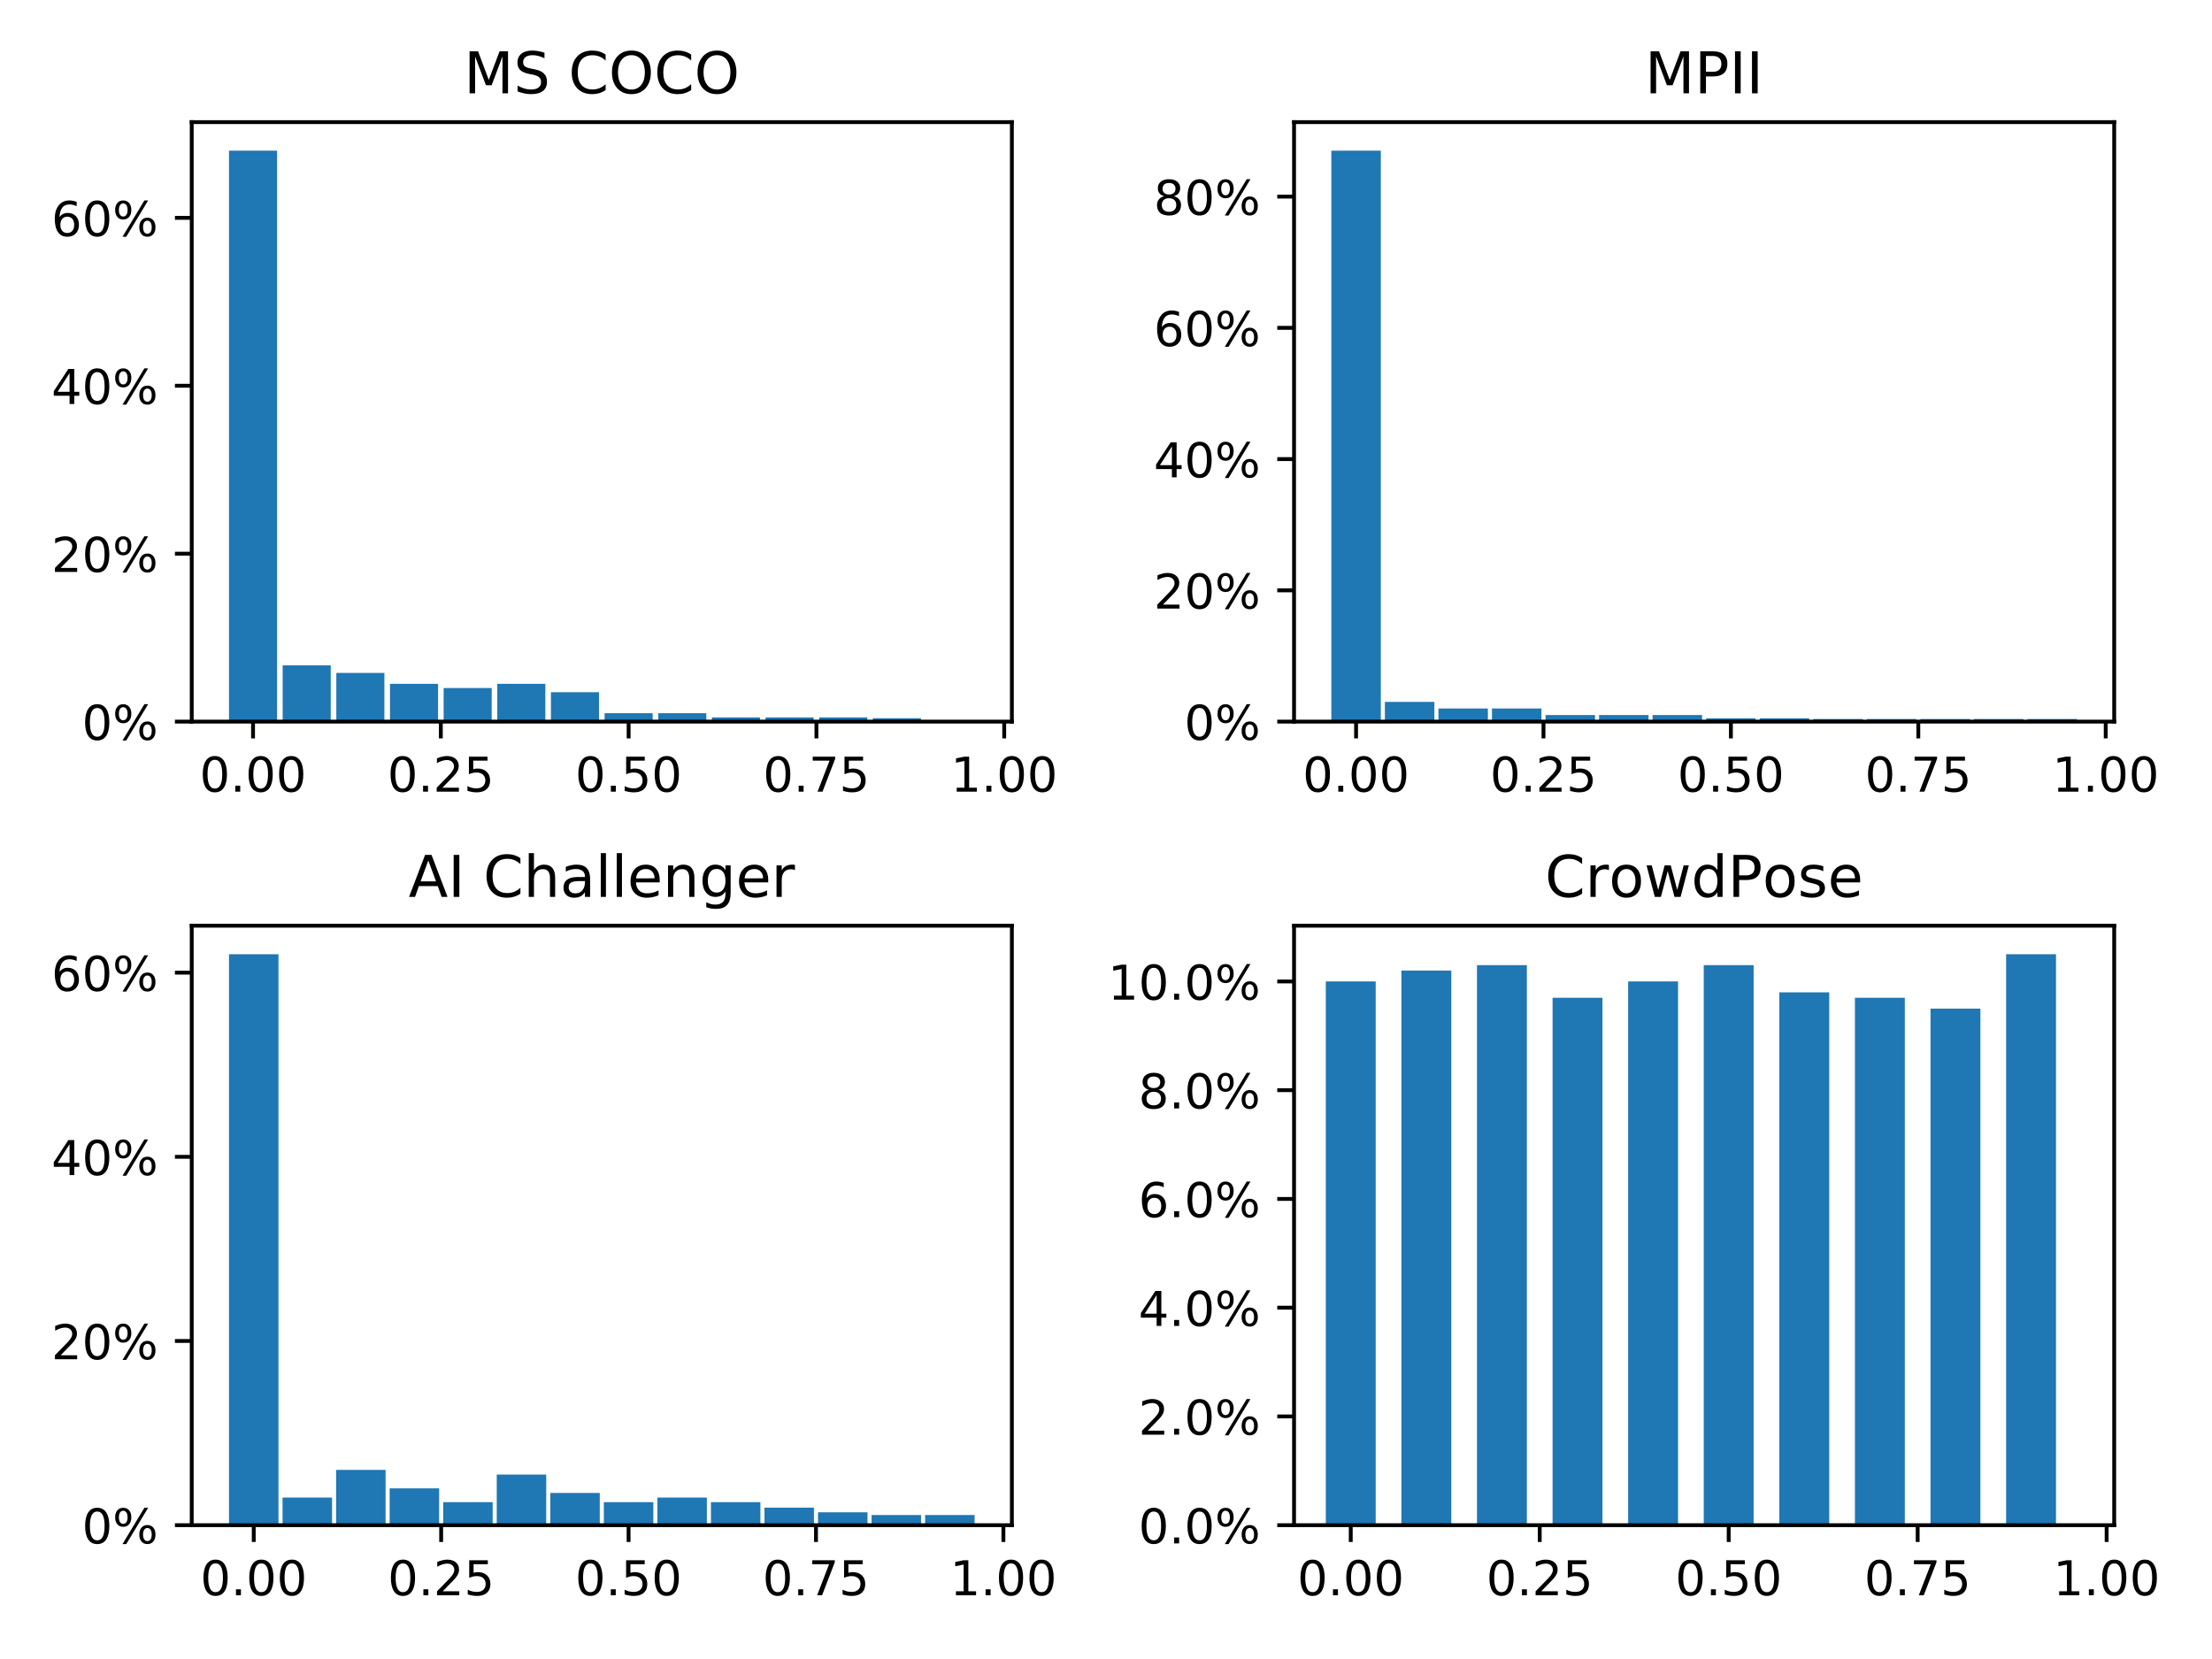 <?xml version="1.0" encoding="utf-8" standalone="no"?>
<!DOCTYPE svg PUBLIC "-//W3C//DTD SVG 1.1//EN"
  "http://www.w3.org/Graphics/SVG/1.1/DTD/svg11.dtd">
<!-- Created with matplotlib (https://matplotlib.org/) -->
<svg height="345.6pt" version="1.1" viewBox="0 0 460.8 345.6" width="460.8pt" xmlns="http://www.w3.org/2000/svg" xmlns:xlink="http://www.w3.org/1999/xlink">
 <defs>
  <style type="text/css">
*{stroke-linecap:butt;stroke-linejoin:round;}
  </style>
 </defs>
 <g id="figure_1">
  <g id="patch_1">
   <path d="M 0 345.6 
L 460.8 345.6 
L 460.8 0 
L 0 0 
z
" style="fill:#ffffff;"/>
  </g>
  <g id="axes_1">
   <g id="patch_2">
    <path d="M 39.94 150.32 
L 210.791 150.32 
L 210.791 25.44 
L 39.94 25.44 
z
" style="fill:#ffffff;"/>
   </g>
   <g id="patch_3">
    <path clip-path="url(#p52e0021848)" d="M 47.706 150.32 
L 57.721 150.32 
L 57.721 31.387 
L 47.706 31.387 
z
" style="fill:#1f77b4;"/>
   </g>
   <g id="patch_4">
    <path clip-path="url(#p52e0021848)" d="M 58.883 150.32 
L 68.898 150.32 
L 68.898 138.602 
L 58.883 138.602 
z
" style="fill:#1f77b4;"/>
   </g>
   <g id="patch_5">
    <path clip-path="url(#p52e0021848)" d="M 70.061 150.32 
L 80.075 150.32 
L 80.075 140.176 
L 70.061 140.176 
z
" style="fill:#1f77b4;"/>
   </g>
   <g id="patch_6">
    <path clip-path="url(#p52e0021848)" d="M 81.238 150.32 
L 91.253 150.32 
L 91.253 142.449 
L 81.238 142.449 
z
" style="fill:#1f77b4;"/>
   </g>
   <g id="patch_7">
    <path clip-path="url(#p52e0021848)" d="M 92.415 150.32 
L 102.43 150.32 
L 102.43 143.324 
L 92.415 143.324 
z
" style="fill:#1f77b4;"/>
   </g>
   <g id="patch_8">
    <path clip-path="url(#p52e0021848)" d="M 103.592 150.32 
L 113.607 150.32 
L 113.607 142.449 
L 103.592 142.449 
z
" style="fill:#1f77b4;"/>
   </g>
   <g id="patch_9">
    <path clip-path="url(#p52e0021848)" d="M 114.77 150.32 
L 124.784 150.32 
L 124.784 144.198 
L 114.77 144.198 
z
" style="fill:#1f77b4;"/>
   </g>
   <g id="patch_10">
    <path clip-path="url(#p52e0021848)" d="M 125.947 150.32 
L 135.962 150.32 
L 135.962 148.571 
L 125.947 148.571 
z
" style="fill:#1f77b4;"/>
   </g>
   <g id="patch_11">
    <path clip-path="url(#p52e0021848)" d="M 137.124 150.32 
L 147.139 150.32 
L 147.139 148.571 
L 137.124 148.571 
z
" style="fill:#1f77b4;"/>
   </g>
   <g id="patch_12">
    <path clip-path="url(#p52e0021848)" d="M 148.301 150.32 
L 158.316 150.32 
L 158.316 149.445 
L 148.301 149.445 
z
" style="fill:#1f77b4;"/>
   </g>
   <g id="patch_13">
    <path clip-path="url(#p52e0021848)" d="M 159.479 150.32 
L 169.494 150.32 
L 169.494 149.445 
L 159.479 149.445 
z
" style="fill:#1f77b4;"/>
   </g>
   <g id="patch_14">
    <path clip-path="url(#p52e0021848)" d="M 170.656 150.32 
L 180.671 150.32 
L 180.671 149.445 
L 170.656 149.445 
z
" style="fill:#1f77b4;"/>
   </g>
   <g id="patch_15">
    <path clip-path="url(#p52e0021848)" d="M 181.833 150.32 
L 191.848 150.32 
L 191.848 149.62 
L 181.833 149.62 
z
" style="fill:#1f77b4;"/>
   </g>
   <g id="patch_16">
    <path clip-path="url(#p52e0021848)" d="M 193.011 150.32 
L 203.025 150.32 
L 203.025 150.145 
L 193.011 150.145 
z
" style="fill:#1f77b4;"/>
   </g>
   <g id="matplotlib.axis_1">
    <g id="xtick_1">
     <g id="line2d_1">
      <defs>
       <path d="M 0 0 
L 0 3.5 
" id="m50b59d8c81" style="stroke:#000000;stroke-width:0.8;"/>
      </defs>
      <g>
       <use style="stroke:#000000;stroke-width:0.8;" x="52.713" xlink:href="#m50b59d8c81" y="150.32"/>
      </g>
     </g>
     <g id="text_1">
      <!-- 0.00 -->
      <defs>
       <path d="M 31.781 66.406 
Q 24.172 66.406 20.328 58.906 
Q 16.5 51.422 16.5 36.375 
Q 16.5 21.391 20.328 13.891 
Q 24.172 6.391 31.781 6.391 
Q 39.453 6.391 43.281 13.891 
Q 47.125 21.391 47.125 36.375 
Q 47.125 51.422 43.281 58.906 
Q 39.453 66.406 31.781 66.406 
z
M 31.781 74.219 
Q 44.047 74.219 50.516 64.516 
Q 56.984 54.828 56.984 36.375 
Q 56.984 17.969 50.516 8.266 
Q 44.047 -1.422 31.781 -1.422 
Q 19.531 -1.422 13.062 8.266 
Q 6.594 17.969 6.594 36.375 
Q 6.594 54.828 13.062 64.516 
Q 19.531 74.219 31.781 74.219 
z
" id="DejaVuSans-48"/>
       <path d="M 10.688 12.406 
L 21 12.406 
L 21 0 
L 10.688 0 
z
" id="DejaVuSans-46"/>
      </defs>
      <g transform="translate(41.581 164.918)scale(0.1 -0.1)">
       <use xlink:href="#DejaVuSans-48"/>
       <use x="63.623" xlink:href="#DejaVuSans-46"/>
       <use x="95.41" xlink:href="#DejaVuSans-48"/>
       <use x="159.033" xlink:href="#DejaVuSans-48"/>
      </g>
     </g>
    </g>
    <g id="xtick_2">
     <g id="line2d_2">
      <g>
       <use style="stroke:#000000;stroke-width:0.8;" x="91.834" xlink:href="#m50b59d8c81" y="150.32"/>
      </g>
     </g>
     <g id="text_2">
      <!-- 0.25 -->
      <defs>
       <path d="M 19.188 8.297 
L 53.609 8.297 
L 53.609 0 
L 7.328 0 
L 7.328 8.297 
Q 12.938 14.109 22.625 23.891 
Q 32.328 33.688 34.812 36.531 
Q 39.547 41.844 41.422 45.531 
Q 43.312 49.219 43.312 52.781 
Q 43.312 58.594 39.234 62.25 
Q 35.156 65.922 28.609 65.922 
Q 23.969 65.922 18.812 64.312 
Q 13.672 62.703 7.812 59.422 
L 7.812 69.391 
Q 13.766 71.781 18.938 73 
Q 24.125 74.219 28.422 74.219 
Q 39.75 74.219 46.484 68.547 
Q 53.219 62.891 53.219 53.422 
Q 53.219 48.922 51.531 44.891 
Q 49.859 40.875 45.406 35.406 
Q 44.188 33.984 37.641 27.219 
Q 31.109 20.453 19.188 8.297 
z
" id="DejaVuSans-50"/>
       <path d="M 10.797 72.906 
L 49.516 72.906 
L 49.516 64.594 
L 19.828 64.594 
L 19.828 46.734 
Q 21.969 47.469 24.109 47.828 
Q 26.266 48.188 28.422 48.188 
Q 40.625 48.188 47.75 41.5 
Q 54.891 34.812 54.891 23.391 
Q 54.891 11.625 47.562 5.094 
Q 40.234 -1.422 26.906 -1.422 
Q 22.312 -1.422 17.547 -0.641 
Q 12.797 0.141 7.719 1.703 
L 7.719 11.625 
Q 12.109 9.234 16.797 8.062 
Q 21.484 6.891 26.703 6.891 
Q 35.156 6.891 40.078 11.328 
Q 45.016 15.766 45.016 23.391 
Q 45.016 31 40.078 35.438 
Q 35.156 39.891 26.703 39.891 
Q 22.75 39.891 18.812 39.016 
Q 14.891 38.141 10.797 36.281 
z
" id="DejaVuSans-53"/>
      </defs>
      <g transform="translate(80.701 164.918)scale(0.1 -0.1)">
       <use xlink:href="#DejaVuSans-48"/>
       <use x="63.623" xlink:href="#DejaVuSans-46"/>
       <use x="95.41" xlink:href="#DejaVuSans-50"/>
       <use x="159.033" xlink:href="#DejaVuSans-53"/>
      </g>
     </g>
    </g>
    <g id="xtick_3">
     <g id="line2d_3">
      <g>
       <use style="stroke:#000000;stroke-width:0.8;" x="130.954" xlink:href="#m50b59d8c81" y="150.32"/>
      </g>
     </g>
     <g id="text_3">
      <!-- 0.50 -->
      <g transform="translate(119.822 164.918)scale(0.1 -0.1)">
       <use xlink:href="#DejaVuSans-48"/>
       <use x="63.623" xlink:href="#DejaVuSans-46"/>
       <use x="95.41" xlink:href="#DejaVuSans-53"/>
       <use x="159.033" xlink:href="#DejaVuSans-48"/>
      </g>
     </g>
    </g>
    <g id="xtick_4">
     <g id="line2d_4">
      <g>
       <use style="stroke:#000000;stroke-width:0.8;" x="170.075" xlink:href="#m50b59d8c81" y="150.32"/>
      </g>
     </g>
     <g id="text_4">
      <!-- 0.75 -->
      <defs>
       <path d="M 8.203 72.906 
L 55.078 72.906 
L 55.078 68.703 
L 28.609 0 
L 18.312 0 
L 43.219 64.594 
L 8.203 64.594 
z
" id="DejaVuSans-55"/>
      </defs>
      <g transform="translate(158.942 164.918)scale(0.1 -0.1)">
       <use xlink:href="#DejaVuSans-48"/>
       <use x="63.623" xlink:href="#DejaVuSans-46"/>
       <use x="95.41" xlink:href="#DejaVuSans-55"/>
       <use x="159.033" xlink:href="#DejaVuSans-53"/>
      </g>
     </g>
    </g>
    <g id="xtick_5">
     <g id="line2d_5">
      <g>
       <use style="stroke:#000000;stroke-width:0.8;" x="209.195" xlink:href="#m50b59d8c81" y="150.32"/>
      </g>
     </g>
     <g id="text_5">
      <!-- 1.00 -->
      <defs>
       <path d="M 12.406 8.297 
L 28.516 8.297 
L 28.516 63.922 
L 10.984 60.406 
L 10.984 69.391 
L 28.422 72.906 
L 38.281 72.906 
L 38.281 8.297 
L 54.391 8.297 
L 54.391 0 
L 12.406 0 
z
" id="DejaVuSans-49"/>
      </defs>
      <g transform="translate(198.062 164.918)scale(0.1 -0.1)">
       <use xlink:href="#DejaVuSans-49"/>
       <use x="63.623" xlink:href="#DejaVuSans-46"/>
       <use x="95.41" xlink:href="#DejaVuSans-48"/>
       <use x="159.033" xlink:href="#DejaVuSans-48"/>
      </g>
     </g>
    </g>
   </g>
   <g id="matplotlib.axis_2">
    <g id="ytick_1">
     <g id="line2d_6">
      <defs>
       <path d="M 0 0 
L -3.5 0 
" id="m8f8f1f47d3" style="stroke:#000000;stroke-width:0.8;"/>
      </defs>
      <g>
       <use style="stroke:#000000;stroke-width:0.8;" x="39.94" xlink:href="#m8f8f1f47d3" y="150.32"/>
      </g>
     </g>
     <g id="text_6">
      <!-- 0% -->
      <defs>
       <path d="M 72.703 32.078 
Q 68.453 32.078 66.031 28.469 
Q 63.625 24.859 63.625 18.406 
Q 63.625 12.062 66.031 8.422 
Q 68.453 4.781 72.703 4.781 
Q 76.859 4.781 79.266 8.422 
Q 81.688 12.062 81.688 18.406 
Q 81.688 24.812 79.266 28.438 
Q 76.859 32.078 72.703 32.078 
z
M 72.703 38.281 
Q 80.422 38.281 84.953 32.906 
Q 89.5 27.547 89.5 18.406 
Q 89.5 9.281 84.938 3.922 
Q 80.375 -1.422 72.703 -1.422 
Q 64.891 -1.422 60.344 3.922 
Q 55.812 9.281 55.812 18.406 
Q 55.812 27.594 60.375 32.938 
Q 64.938 38.281 72.703 38.281 
z
M 22.312 68.016 
Q 18.109 68.016 15.688 64.375 
Q 13.281 60.75 13.281 54.391 
Q 13.281 47.953 15.672 44.328 
Q 18.062 40.719 22.312 40.719 
Q 26.562 40.719 28.969 44.328 
Q 31.391 47.953 31.391 54.391 
Q 31.391 60.688 28.953 64.344 
Q 26.516 68.016 22.312 68.016 
z
M 66.406 74.219 
L 74.219 74.219 
L 28.609 -1.422 
L 20.797 -1.422 
z
M 22.312 74.219 
Q 30.031 74.219 34.609 68.875 
Q 39.203 63.531 39.203 54.391 
Q 39.203 45.172 34.641 39.844 
Q 30.078 34.516 22.312 34.516 
Q 14.547 34.516 10.031 39.859 
Q 5.516 45.219 5.516 54.391 
Q 5.516 63.484 10.047 68.844 
Q 14.594 74.219 22.312 74.219 
z
" id="DejaVuSans-37"/>
      </defs>
      <g transform="translate(17.076 154.119)scale(0.1 -0.1)">
       <use xlink:href="#DejaVuSans-48"/>
       <use x="63.623" xlink:href="#DejaVuSans-37"/>
      </g>
     </g>
    </g>
    <g id="ytick_2">
     <g id="line2d_7">
      <g>
       <use style="stroke:#000000;stroke-width:0.8;" x="39.94" xlink:href="#m8f8f1f47d3" y="115.34"/>
      </g>
     </g>
     <g id="text_7">
      <!-- 20% -->
      <g transform="translate(10.713 119.139)scale(0.1 -0.1)">
       <use xlink:href="#DejaVuSans-50"/>
       <use x="63.623" xlink:href="#DejaVuSans-48"/>
       <use x="127.246" xlink:href="#DejaVuSans-37"/>
      </g>
     </g>
    </g>
    <g id="ytick_3">
     <g id="line2d_8">
      <g>
       <use style="stroke:#000000;stroke-width:0.8;" x="39.94" xlink:href="#m8f8f1f47d3" y="80.359"/>
      </g>
     </g>
     <g id="text_8">
      <!-- 40% -->
      <defs>
       <path d="M 37.797 64.312 
L 12.891 25.391 
L 37.797 25.391 
z
M 35.203 72.906 
L 47.609 72.906 
L 47.609 25.391 
L 58.016 25.391 
L 58.016 17.188 
L 47.609 17.188 
L 47.609 0 
L 37.797 0 
L 37.797 17.188 
L 4.891 17.188 
L 4.891 26.703 
z
" id="DejaVuSans-52"/>
      </defs>
      <g transform="translate(10.713 84.158)scale(0.1 -0.1)">
       <use xlink:href="#DejaVuSans-52"/>
       <use x="63.623" xlink:href="#DejaVuSans-48"/>
       <use x="127.246" xlink:href="#DejaVuSans-37"/>
      </g>
     </g>
    </g>
    <g id="ytick_4">
     <g id="line2d_9">
      <g>
       <use style="stroke:#000000;stroke-width:0.8;" x="39.94" xlink:href="#m8f8f1f47d3" y="45.379"/>
      </g>
     </g>
     <g id="text_9">
      <!-- 60% -->
      <defs>
       <path d="M 33.016 40.375 
Q 26.375 40.375 22.484 35.828 
Q 18.609 31.297 18.609 23.391 
Q 18.609 15.531 22.484 10.953 
Q 26.375 6.391 33.016 6.391 
Q 39.656 6.391 43.531 10.953 
Q 47.406 15.531 47.406 23.391 
Q 47.406 31.297 43.531 35.828 
Q 39.656 40.375 33.016 40.375 
z
M 52.594 71.297 
L 52.594 62.312 
Q 48.875 64.062 45.094 64.984 
Q 41.312 65.922 37.594 65.922 
Q 27.828 65.922 22.672 59.328 
Q 17.531 52.734 16.797 39.406 
Q 19.672 43.656 24.016 45.922 
Q 28.375 48.188 33.594 48.188 
Q 44.578 48.188 50.953 41.516 
Q 57.328 34.859 57.328 23.391 
Q 57.328 12.156 50.688 5.359 
Q 44.047 -1.422 33.016 -1.422 
Q 20.359 -1.422 13.672 8.266 
Q 6.984 17.969 6.984 36.375 
Q 6.984 53.656 15.188 63.938 
Q 23.391 74.219 37.203 74.219 
Q 40.922 74.219 44.703 73.484 
Q 48.484 72.75 52.594 71.297 
z
" id="DejaVuSans-54"/>
      </defs>
      <g transform="translate(10.713 49.178)scale(0.1 -0.1)">
       <use xlink:href="#DejaVuSans-54"/>
       <use x="63.623" xlink:href="#DejaVuSans-48"/>
       <use x="127.246" xlink:href="#DejaVuSans-37"/>
      </g>
     </g>
    </g>
   </g>
   <g id="patch_17">
    <path d="M 39.94 150.32 
L 39.94 25.44 
" style="fill:none;stroke:#000000;stroke-linecap:square;stroke-linejoin:miter;stroke-width:0.8;"/>
   </g>
   <g id="patch_18">
    <path d="M 210.791 150.32 
L 210.791 25.44 
" style="fill:none;stroke:#000000;stroke-linecap:square;stroke-linejoin:miter;stroke-width:0.8;"/>
   </g>
   <g id="patch_19">
    <path d="M 39.94 150.32 
L 210.791 150.32 
" style="fill:none;stroke:#000000;stroke-linecap:square;stroke-linejoin:miter;stroke-width:0.8;"/>
   </g>
   <g id="patch_20">
    <path d="M 39.94 25.44 
L 210.791 25.44 
" style="fill:none;stroke:#000000;stroke-linecap:square;stroke-linejoin:miter;stroke-width:0.8;"/>
   </g>
   <g id="text_10">
    <!-- MS COCO -->
    <defs>
     <path d="M 9.812 72.906 
L 24.516 72.906 
L 43.109 23.297 
L 61.812 72.906 
L 76.516 72.906 
L 76.516 0 
L 66.891 0 
L 66.891 64.016 
L 48.094 14.016 
L 38.188 14.016 
L 19.391 64.016 
L 19.391 0 
L 9.812 0 
z
" id="DejaVuSans-77"/>
     <path d="M 53.516 70.516 
L 53.516 60.891 
Q 47.906 63.578 42.922 64.891 
Q 37.938 66.219 33.297 66.219 
Q 25.25 66.219 20.875 63.094 
Q 16.5 59.969 16.5 54.203 
Q 16.5 49.359 19.406 46.891 
Q 22.312 44.438 30.422 42.922 
L 36.375 41.703 
Q 47.406 39.594 52.656 34.297 
Q 57.906 29 57.906 20.125 
Q 57.906 9.516 50.797 4.047 
Q 43.703 -1.422 29.984 -1.422 
Q 24.812 -1.422 18.969 -0.25 
Q 13.141 0.922 6.891 3.219 
L 6.891 13.375 
Q 12.891 10.016 18.656 8.297 
Q 24.422 6.594 29.984 6.594 
Q 38.422 6.594 43.016 9.906 
Q 47.609 13.234 47.609 19.391 
Q 47.609 24.75 44.312 27.781 
Q 41.016 30.812 33.5 32.328 
L 27.484 33.5 
Q 16.453 35.688 11.516 40.375 
Q 6.594 45.062 6.594 53.422 
Q 6.594 63.094 13.406 68.656 
Q 20.219 74.219 32.172 74.219 
Q 37.312 74.219 42.625 73.281 
Q 47.953 72.359 53.516 70.516 
z
" id="DejaVuSans-83"/>
     <path id="DejaVuSans-32"/>
     <path d="M 64.406 67.281 
L 64.406 56.891 
Q 59.422 61.531 53.781 63.812 
Q 48.141 66.109 41.797 66.109 
Q 29.297 66.109 22.656 58.469 
Q 16.016 50.828 16.016 36.375 
Q 16.016 21.969 22.656 14.328 
Q 29.297 6.688 41.797 6.688 
Q 48.141 6.688 53.781 8.984 
Q 59.422 11.281 64.406 15.922 
L 64.406 5.609 
Q 59.234 2.094 53.438 0.328 
Q 47.656 -1.422 41.219 -1.422 
Q 24.656 -1.422 15.125 8.703 
Q 5.609 18.844 5.609 36.375 
Q 5.609 53.953 15.125 64.078 
Q 24.656 74.219 41.219 74.219 
Q 47.75 74.219 53.531 72.484 
Q 59.328 70.75 64.406 67.281 
z
" id="DejaVuSans-67"/>
     <path d="M 39.406 66.219 
Q 28.656 66.219 22.328 58.203 
Q 16.016 50.203 16.016 36.375 
Q 16.016 22.609 22.328 14.594 
Q 28.656 6.594 39.406 6.594 
Q 50.141 6.594 56.422 14.594 
Q 62.703 22.609 62.703 36.375 
Q 62.703 50.203 56.422 58.203 
Q 50.141 66.219 39.406 66.219 
z
M 39.406 74.219 
Q 54.734 74.219 63.906 63.938 
Q 73.094 53.656 73.094 36.375 
Q 73.094 19.141 63.906 8.859 
Q 54.734 -1.422 39.406 -1.422 
Q 24.031 -1.422 14.812 8.828 
Q 5.609 19.094 5.609 36.375 
Q 5.609 53.656 14.812 63.938 
Q 24.031 74.219 39.406 74.219 
z
" id="DejaVuSans-79"/>
    </defs>
    <g transform="translate(96.647 19.44)scale(0.12 -0.12)">
     <use xlink:href="#DejaVuSans-77"/>
     <use x="86.279" xlink:href="#DejaVuSans-83"/>
     <use x="149.756" xlink:href="#DejaVuSans-32"/>
     <use x="181.543" xlink:href="#DejaVuSans-67"/>
     <use x="251.367" xlink:href="#DejaVuSans-79"/>
     <use x="330.078" xlink:href="#DejaVuSans-67"/>
     <use x="399.902" xlink:href="#DejaVuSans-79"/>
    </g>
   </g>
  </g>
  <g id="axes_2">
   <g id="patch_21">
    <path d="M 269.575 150.32 
L 440.426 150.32 
L 440.426 25.44 
L 269.575 25.44 
z
" style="fill:#ffffff;"/>
   </g>
   <g id="patch_22">
    <path clip-path="url(#p2053c27f43)" d="M 277.341 150.32 
L 287.648 150.32 
L 287.648 31.387 
L 277.341 31.387 
z
" style="fill:#1f77b4;"/>
   </g>
   <g id="patch_23">
    <path clip-path="url(#p2053c27f43)" d="M 288.495 150.32 
L 298.803 150.32 
L 298.803 146.219 
L 288.495 146.219 
z
" style="fill:#1f77b4;"/>
   </g>
   <g id="patch_24">
    <path clip-path="url(#p2053c27f43)" d="M 299.65 150.32 
L 309.957 150.32 
L 309.957 147.586 
L 299.65 147.586 
z
" style="fill:#1f77b4;"/>
   </g>
   <g id="patch_25">
    <path clip-path="url(#p2053c27f43)" d="M 310.805 150.32 
L 321.112 150.32 
L 321.112 147.586 
L 310.805 147.586 
z
" style="fill:#1f77b4;"/>
   </g>
   <g id="patch_26">
    <path clip-path="url(#p2053c27f43)" d="M 321.96 150.32 
L 332.267 150.32 
L 332.267 148.953 
L 321.96 148.953 
z
" style="fill:#1f77b4;"/>
   </g>
   <g id="patch_27">
    <path clip-path="url(#p2053c27f43)" d="M 333.115 150.32 
L 343.422 150.32 
L 343.422 148.953 
L 333.115 148.953 
z
" style="fill:#1f77b4;"/>
   </g>
   <g id="patch_28">
    <path clip-path="url(#p2053c27f43)" d="M 344.269 150.32 
L 354.577 150.32 
L 354.577 148.953 
L 344.269 148.953 
z
" style="fill:#1f77b4;"/>
   </g>
   <g id="patch_29">
    <path clip-path="url(#p2053c27f43)" d="M 355.424 150.32 
L 365.731 150.32 
L 365.731 149.636 
L 355.424 149.636 
z
" style="fill:#1f77b4;"/>
   </g>
   <g id="patch_30">
    <path clip-path="url(#p2053c27f43)" d="M 366.579 150.32 
L 376.886 150.32 
L 376.886 149.636 
L 366.579 149.636 
z
" style="fill:#1f77b4;"/>
   </g>
   <g id="patch_31">
    <path clip-path="url(#p2053c27f43)" d="M 377.734 150.32 
L 388.041 150.32 
L 388.041 149.773 
L 377.734 149.773 
z
" style="fill:#1f77b4;"/>
   </g>
   <g id="patch_32">
    <path clip-path="url(#p2053c27f43)" d="M 388.889 150.32 
L 399.196 150.32 
L 399.196 149.773 
L 388.889 149.773 
z
" style="fill:#1f77b4;"/>
   </g>
   <g id="patch_33">
    <path clip-path="url(#p2053c27f43)" d="M 400.043 150.32 
L 410.351 150.32 
L 410.351 149.773 
L 400.043 149.773 
z
" style="fill:#1f77b4;"/>
   </g>
   <g id="patch_34">
    <path clip-path="url(#p2053c27f43)" d="M 411.198 150.32 
L 421.505 150.32 
L 421.505 149.773 
L 411.198 149.773 
z
" style="fill:#1f77b4;"/>
   </g>
   <g id="patch_35">
    <path clip-path="url(#p2053c27f43)" d="M 422.353 150.32 
L 432.66 150.32 
L 432.66 149.773 
L 422.353 149.773 
z
" style="fill:#1f77b4;"/>
   </g>
   <g id="matplotlib.axis_3">
    <g id="xtick_6">
     <g id="line2d_10">
      <g>
       <use style="stroke:#000000;stroke-width:0.8;" x="282.494" xlink:href="#m50b59d8c81" y="150.32"/>
      </g>
     </g>
     <g id="text_11">
      <!-- 0.00 -->
      <g transform="translate(271.361 164.918)scale(0.1 -0.1)">
       <use xlink:href="#DejaVuSans-48"/>
       <use x="63.623" xlink:href="#DejaVuSans-46"/>
       <use x="95.41" xlink:href="#DejaVuSans-48"/>
       <use x="159.033" xlink:href="#DejaVuSans-48"/>
      </g>
     </g>
    </g>
    <g id="xtick_7">
     <g id="line2d_11">
      <g>
       <use style="stroke:#000000;stroke-width:0.8;" x="321.536" xlink:href="#m50b59d8c81" y="150.32"/>
      </g>
     </g>
     <g id="text_12">
      <!-- 0.25 -->
      <g transform="translate(310.403 164.918)scale(0.1 -0.1)">
       <use xlink:href="#DejaVuSans-48"/>
       <use x="63.623" xlink:href="#DejaVuSans-46"/>
       <use x="95.41" xlink:href="#DejaVuSans-50"/>
       <use x="159.033" xlink:href="#DejaVuSans-53"/>
      </g>
     </g>
    </g>
    <g id="xtick_8">
     <g id="line2d_12">
      <g>
       <use style="stroke:#000000;stroke-width:0.8;" x="360.578" xlink:href="#m50b59d8c81" y="150.32"/>
      </g>
     </g>
     <g id="text_13">
      <!-- 0.50 -->
      <g transform="translate(349.445 164.918)scale(0.1 -0.1)">
       <use xlink:href="#DejaVuSans-48"/>
       <use x="63.623" xlink:href="#DejaVuSans-46"/>
       <use x="95.41" xlink:href="#DejaVuSans-53"/>
       <use x="159.033" xlink:href="#DejaVuSans-48"/>
      </g>
     </g>
    </g>
    <g id="xtick_9">
     <g id="line2d_13">
      <g>
       <use style="stroke:#000000;stroke-width:0.8;" x="399.62" xlink:href="#m50b59d8c81" y="150.32"/>
      </g>
     </g>
     <g id="text_14">
      <!-- 0.75 -->
      <g transform="translate(388.487 164.918)scale(0.1 -0.1)">
       <use xlink:href="#DejaVuSans-48"/>
       <use x="63.623" xlink:href="#DejaVuSans-46"/>
       <use x="95.41" xlink:href="#DejaVuSans-55"/>
       <use x="159.033" xlink:href="#DejaVuSans-53"/>
      </g>
     </g>
    </g>
    <g id="xtick_10">
     <g id="line2d_14">
      <g>
       <use style="stroke:#000000;stroke-width:0.8;" x="438.661" xlink:href="#m50b59d8c81" y="150.32"/>
      </g>
     </g>
     <g id="text_15">
      <!-- 1.00 -->
      <g transform="translate(427.529 164.918)scale(0.1 -0.1)">
       <use xlink:href="#DejaVuSans-49"/>
       <use x="63.623" xlink:href="#DejaVuSans-46"/>
       <use x="95.41" xlink:href="#DejaVuSans-48"/>
       <use x="159.033" xlink:href="#DejaVuSans-48"/>
      </g>
     </g>
    </g>
   </g>
   <g id="matplotlib.axis_4">
    <g id="ytick_5">
     <g id="line2d_15">
      <g>
       <use style="stroke:#000000;stroke-width:0.8;" x="269.575" xlink:href="#m8f8f1f47d3" y="150.32"/>
      </g>
     </g>
     <g id="text_16">
      <!-- 0% -->
      <g transform="translate(246.711 154.119)scale(0.1 -0.1)">
       <use xlink:href="#DejaVuSans-48"/>
       <use x="63.623" xlink:href="#DejaVuSans-37"/>
      </g>
     </g>
    </g>
    <g id="ytick_6">
     <g id="line2d_16">
      <g>
       <use style="stroke:#000000;stroke-width:0.8;" x="269.575" xlink:href="#m8f8f1f47d3" y="122.979"/>
      </g>
     </g>
     <g id="text_17">
      <!-- 20% -->
      <g transform="translate(240.348 126.778)scale(0.1 -0.1)">
       <use xlink:href="#DejaVuSans-50"/>
       <use x="63.623" xlink:href="#DejaVuSans-48"/>
       <use x="127.246" xlink:href="#DejaVuSans-37"/>
      </g>
     </g>
    </g>
    <g id="ytick_7">
     <g id="line2d_17">
      <g>
       <use style="stroke:#000000;stroke-width:0.8;" x="269.575" xlink:href="#m8f8f1f47d3" y="95.638"/>
      </g>
     </g>
     <g id="text_18">
      <!-- 40% -->
      <g transform="translate(240.348 99.437)scale(0.1 -0.1)">
       <use xlink:href="#DejaVuSans-52"/>
       <use x="63.623" xlink:href="#DejaVuSans-48"/>
       <use x="127.246" xlink:href="#DejaVuSans-37"/>
      </g>
     </g>
    </g>
    <g id="ytick_8">
     <g id="line2d_18">
      <g>
       <use style="stroke:#000000;stroke-width:0.8;" x="269.575" xlink:href="#m8f8f1f47d3" y="68.297"/>
      </g>
     </g>
     <g id="text_19">
      <!-- 60% -->
      <g transform="translate(240.348 72.096)scale(0.1 -0.1)">
       <use xlink:href="#DejaVuSans-54"/>
       <use x="63.623" xlink:href="#DejaVuSans-48"/>
       <use x="127.246" xlink:href="#DejaVuSans-37"/>
      </g>
     </g>
    </g>
    <g id="ytick_9">
     <g id="line2d_19">
      <g>
       <use style="stroke:#000000;stroke-width:0.8;" x="269.575" xlink:href="#m8f8f1f47d3" y="40.956"/>
      </g>
     </g>
     <g id="text_20">
      <!-- 80% -->
      <defs>
       <path d="M 31.781 34.625 
Q 24.75 34.625 20.719 30.859 
Q 16.703 27.094 16.703 20.516 
Q 16.703 13.922 20.719 10.156 
Q 24.75 6.391 31.781 6.391 
Q 38.812 6.391 42.859 10.172 
Q 46.922 13.969 46.922 20.516 
Q 46.922 27.094 42.891 30.859 
Q 38.875 34.625 31.781 34.625 
z
M 21.922 38.812 
Q 15.578 40.375 12.031 44.719 
Q 8.5 49.078 8.5 55.328 
Q 8.5 64.062 14.719 69.141 
Q 20.953 74.219 31.781 74.219 
Q 42.672 74.219 48.875 69.141 
Q 55.078 64.062 55.078 55.328 
Q 55.078 49.078 51.531 44.719 
Q 48 40.375 41.703 38.812 
Q 48.828 37.156 52.797 32.312 
Q 56.781 27.484 56.781 20.516 
Q 56.781 9.906 50.312 4.234 
Q 43.844 -1.422 31.781 -1.422 
Q 19.734 -1.422 13.25 4.234 
Q 6.781 9.906 6.781 20.516 
Q 6.781 27.484 10.781 32.312 
Q 14.797 37.156 21.922 38.812 
z
M 18.312 54.391 
Q 18.312 48.734 21.844 45.562 
Q 25.391 42.391 31.781 42.391 
Q 38.141 42.391 41.719 45.562 
Q 45.312 48.734 45.312 54.391 
Q 45.312 60.062 41.719 63.234 
Q 38.141 66.406 31.781 66.406 
Q 25.391 66.406 21.844 63.234 
Q 18.312 60.062 18.312 54.391 
z
" id="DejaVuSans-56"/>
      </defs>
      <g transform="translate(240.348 44.755)scale(0.1 -0.1)">
       <use xlink:href="#DejaVuSans-56"/>
       <use x="63.623" xlink:href="#DejaVuSans-48"/>
       <use x="127.246" xlink:href="#DejaVuSans-37"/>
      </g>
     </g>
    </g>
   </g>
   <g id="patch_36">
    <path d="M 269.575 150.32 
L 269.575 25.44 
" style="fill:none;stroke:#000000;stroke-linecap:square;stroke-linejoin:miter;stroke-width:0.8;"/>
   </g>
   <g id="patch_37">
    <path d="M 440.426 150.32 
L 440.426 25.44 
" style="fill:none;stroke:#000000;stroke-linecap:square;stroke-linejoin:miter;stroke-width:0.8;"/>
   </g>
   <g id="patch_38">
    <path d="M 269.575 150.32 
L 440.426 150.32 
" style="fill:none;stroke:#000000;stroke-linecap:square;stroke-linejoin:miter;stroke-width:0.8;"/>
   </g>
   <g id="patch_39">
    <path d="M 269.575 25.44 
L 440.426 25.44 
" style="fill:none;stroke:#000000;stroke-linecap:square;stroke-linejoin:miter;stroke-width:0.8;"/>
   </g>
   <g id="text_21">
    <!-- MPII -->
    <defs>
     <path d="M 19.672 64.797 
L 19.672 37.406 
L 32.078 37.406 
Q 38.969 37.406 42.719 40.969 
Q 46.484 44.531 46.484 51.125 
Q 46.484 57.672 42.719 61.234 
Q 38.969 64.797 32.078 64.797 
z
M 9.812 72.906 
L 32.078 72.906 
Q 44.344 72.906 50.609 67.359 
Q 56.891 61.812 56.891 51.125 
Q 56.891 40.328 50.609 34.812 
Q 44.344 29.297 32.078 29.297 
L 19.672 29.297 
L 19.672 0 
L 9.812 0 
z
" id="DejaVuSans-80"/>
     <path d="M 9.812 72.906 
L 19.672 72.906 
L 19.672 0 
L 9.812 0 
z
" id="DejaVuSans-73"/>
    </defs>
    <g transform="translate(342.666 19.44)scale(0.12 -0.12)">
     <use xlink:href="#DejaVuSans-77"/>
     <use x="86.279" xlink:href="#DejaVuSans-80"/>
     <use x="146.582" xlink:href="#DejaVuSans-73"/>
     <use x="176.074" xlink:href="#DejaVuSans-73"/>
    </g>
   </g>
  </g>
  <g id="axes_3">
   <g id="patch_40">
    <path d="M 39.94 317.72 
L 210.791 317.72 
L 210.791 192.84 
L 39.94 192.84 
z
" style="fill:#ffffff;"/>
   </g>
   <g id="patch_41">
    <path clip-path="url(#p853c670088)" d="M 47.706 317.72 
L 58.013 317.72 
L 58.013 198.787 
L 47.706 198.787 
z
" style="fill:#1f77b4;"/>
   </g>
   <g id="patch_42">
    <path clip-path="url(#p853c670088)" d="M 58.861 317.72 
L 69.168 317.72 
L 69.168 311.965 
L 58.861 311.965 
z
" style="fill:#1f77b4;"/>
   </g>
   <g id="patch_43">
    <path clip-path="url(#p853c670088)" d="M 70.016 317.72 
L 80.323 317.72 
L 80.323 306.21 
L 70.016 306.21 
z
" style="fill:#1f77b4;"/>
   </g>
   <g id="patch_44">
    <path clip-path="url(#p853c670088)" d="M 81.17 317.72 
L 91.477 317.72 
L 91.477 310.047 
L 81.17 310.047 
z
" style="fill:#1f77b4;"/>
   </g>
   <g id="patch_45">
    <path clip-path="url(#p853c670088)" d="M 92.325 317.72 
L 102.632 317.72 
L 102.632 312.924 
L 92.325 312.924 
z
" style="fill:#1f77b4;"/>
   </g>
   <g id="patch_46">
    <path clip-path="url(#p853c670088)" d="M 103.48 317.72 
L 113.787 317.72 
L 113.787 307.169 
L 103.48 307.169 
z
" style="fill:#1f77b4;"/>
   </g>
   <g id="patch_47">
    <path clip-path="url(#p853c670088)" d="M 114.635 317.72 
L 124.942 317.72 
L 124.942 311.006 
L 114.635 311.006 
z
" style="fill:#1f77b4;"/>
   </g>
   <g id="patch_48">
    <path clip-path="url(#p853c670088)" d="M 125.79 317.72 
L 136.097 317.72 
L 136.097 312.924 
L 125.79 312.924 
z
" style="fill:#1f77b4;"/>
   </g>
   <g id="patch_49">
    <path clip-path="url(#p853c670088)" d="M 136.944 317.72 
L 147.251 317.72 
L 147.251 311.965 
L 136.944 311.965 
z
" style="fill:#1f77b4;"/>
   </g>
   <g id="patch_50">
    <path clip-path="url(#p853c670088)" d="M 148.099 317.72 
L 158.406 317.72 
L 158.406 312.924 
L 148.099 312.924 
z
" style="fill:#1f77b4;"/>
   </g>
   <g id="patch_51">
    <path clip-path="url(#p853c670088)" d="M 159.254 317.72 
L 169.561 317.72 
L 169.561 314.075 
L 159.254 314.075 
z
" style="fill:#1f77b4;"/>
   </g>
   <g id="patch_52">
    <path clip-path="url(#p853c670088)" d="M 170.409 317.72 
L 180.716 317.72 
L 180.716 315.034 
L 170.409 315.034 
z
" style="fill:#1f77b4;"/>
   </g>
   <g id="patch_53">
    <path clip-path="url(#p853c670088)" d="M 181.564 317.72 
L 191.871 317.72 
L 191.871 315.61 
L 181.564 315.61 
z
" style="fill:#1f77b4;"/>
   </g>
   <g id="patch_54">
    <path clip-path="url(#p853c670088)" d="M 192.718 317.72 
L 203.025 317.72 
L 203.025 315.61 
L 192.718 315.61 
z
" style="fill:#1f77b4;"/>
   </g>
   <g id="matplotlib.axis_5">
    <g id="xtick_11">
     <g id="line2d_20">
      <g>
       <use style="stroke:#000000;stroke-width:0.8;" x="52.859" xlink:href="#m50b59d8c81" y="317.72"/>
      </g>
     </g>
     <g id="text_22">
      <!-- 0.00 -->
      <g transform="translate(41.727 332.318)scale(0.1 -0.1)">
       <use xlink:href="#DejaVuSans-48"/>
       <use x="63.623" xlink:href="#DejaVuSans-46"/>
       <use x="95.41" xlink:href="#DejaVuSans-48"/>
       <use x="159.033" xlink:href="#DejaVuSans-48"/>
      </g>
     </g>
    </g>
    <g id="xtick_12">
     <g id="line2d_21">
      <g>
       <use style="stroke:#000000;stroke-width:0.8;" x="91.901" xlink:href="#m50b59d8c81" y="317.72"/>
      </g>
     </g>
     <g id="text_23">
      <!-- 0.25 -->
      <g transform="translate(80.768 332.318)scale(0.1 -0.1)">
       <use xlink:href="#DejaVuSans-48"/>
       <use x="63.623" xlink:href="#DejaVuSans-46"/>
       <use x="95.41" xlink:href="#DejaVuSans-50"/>
       <use x="159.033" xlink:href="#DejaVuSans-53"/>
      </g>
     </g>
    </g>
    <g id="xtick_13">
     <g id="line2d_22">
      <g>
       <use style="stroke:#000000;stroke-width:0.8;" x="130.943" xlink:href="#m50b59d8c81" y="317.72"/>
      </g>
     </g>
     <g id="text_24">
      <!-- 0.50 -->
      <g transform="translate(119.81 332.318)scale(0.1 -0.1)">
       <use xlink:href="#DejaVuSans-48"/>
       <use x="63.623" xlink:href="#DejaVuSans-46"/>
       <use x="95.41" xlink:href="#DejaVuSans-53"/>
       <use x="159.033" xlink:href="#DejaVuSans-48"/>
      </g>
     </g>
    </g>
    <g id="xtick_14">
     <g id="line2d_23">
      <g>
       <use style="stroke:#000000;stroke-width:0.8;" x="169.985" xlink:href="#m50b59d8c81" y="317.72"/>
      </g>
     </g>
     <g id="text_25">
      <!-- 0.75 -->
      <g transform="translate(158.852 332.318)scale(0.1 -0.1)">
       <use xlink:href="#DejaVuSans-48"/>
       <use x="63.623" xlink:href="#DejaVuSans-46"/>
       <use x="95.41" xlink:href="#DejaVuSans-55"/>
       <use x="159.033" xlink:href="#DejaVuSans-53"/>
      </g>
     </g>
    </g>
    <g id="xtick_15">
     <g id="line2d_24">
      <g>
       <use style="stroke:#000000;stroke-width:0.8;" x="209.027" xlink:href="#m50b59d8c81" y="317.72"/>
      </g>
     </g>
     <g id="text_26">
      <!-- 1.00 -->
      <g transform="translate(197.894 332.318)scale(0.1 -0.1)">
       <use xlink:href="#DejaVuSans-49"/>
       <use x="63.623" xlink:href="#DejaVuSans-46"/>
       <use x="95.41" xlink:href="#DejaVuSans-48"/>
       <use x="159.033" xlink:href="#DejaVuSans-48"/>
      </g>
     </g>
    </g>
   </g>
   <g id="matplotlib.axis_6">
    <g id="ytick_10">
     <g id="line2d_25">
      <g>
       <use style="stroke:#000000;stroke-width:0.8;" x="39.94" xlink:href="#m8f8f1f47d3" y="317.72"/>
      </g>
     </g>
     <g id="text_27">
      <!-- 0% -->
      <g transform="translate(17.076 321.519)scale(0.1 -0.1)">
       <use xlink:href="#DejaVuSans-48"/>
       <use x="63.623" xlink:href="#DejaVuSans-37"/>
      </g>
     </g>
    </g>
    <g id="ytick_11">
     <g id="line2d_26">
      <g>
       <use style="stroke:#000000;stroke-width:0.8;" x="39.94" xlink:href="#m8f8f1f47d3" y="279.354"/>
      </g>
     </g>
     <g id="text_28">
      <!-- 20% -->
      <g transform="translate(10.713 283.154)scale(0.1 -0.1)">
       <use xlink:href="#DejaVuSans-50"/>
       <use x="63.623" xlink:href="#DejaVuSans-48"/>
       <use x="127.246" xlink:href="#DejaVuSans-37"/>
      </g>
     </g>
    </g>
    <g id="ytick_12">
     <g id="line2d_27">
      <g>
       <use style="stroke:#000000;stroke-width:0.8;" x="39.94" xlink:href="#m8f8f1f47d3" y="240.989"/>
      </g>
     </g>
     <g id="text_29">
      <!-- 40% -->
      <g transform="translate(10.713 244.788)scale(0.1 -0.1)">
       <use xlink:href="#DejaVuSans-52"/>
       <use x="63.623" xlink:href="#DejaVuSans-48"/>
       <use x="127.246" xlink:href="#DejaVuSans-37"/>
      </g>
     </g>
    </g>
    <g id="ytick_13">
     <g id="line2d_28">
      <g>
       <use style="stroke:#000000;stroke-width:0.8;" x="39.94" xlink:href="#m8f8f1f47d3" y="202.623"/>
      </g>
     </g>
     <g id="text_30">
      <!-- 60% -->
      <g transform="translate(10.713 206.422)scale(0.1 -0.1)">
       <use xlink:href="#DejaVuSans-54"/>
       <use x="63.623" xlink:href="#DejaVuSans-48"/>
       <use x="127.246" xlink:href="#DejaVuSans-37"/>
      </g>
     </g>
    </g>
   </g>
   <g id="patch_55">
    <path d="M 39.94 317.72 
L 39.94 192.84 
" style="fill:none;stroke:#000000;stroke-linecap:square;stroke-linejoin:miter;stroke-width:0.8;"/>
   </g>
   <g id="patch_56">
    <path d="M 210.791 317.72 
L 210.791 192.84 
" style="fill:none;stroke:#000000;stroke-linecap:square;stroke-linejoin:miter;stroke-width:0.8;"/>
   </g>
   <g id="patch_57">
    <path d="M 39.94 317.72 
L 210.791 317.72 
" style="fill:none;stroke:#000000;stroke-linecap:square;stroke-linejoin:miter;stroke-width:0.8;"/>
   </g>
   <g id="patch_58">
    <path d="M 39.94 192.84 
L 210.791 192.84 
" style="fill:none;stroke:#000000;stroke-linecap:square;stroke-linejoin:miter;stroke-width:0.8;"/>
   </g>
   <g id="text_31">
    <!-- AI Challenger -->
    <defs>
     <path d="M 34.188 63.188 
L 20.797 26.906 
L 47.609 26.906 
z
M 28.609 72.906 
L 39.797 72.906 
L 67.578 0 
L 57.328 0 
L 50.688 18.703 
L 17.828 18.703 
L 11.188 0 
L 0.781 0 
z
" id="DejaVuSans-65"/>
     <path d="M 54.891 33.016 
L 54.891 0 
L 45.906 0 
L 45.906 32.719 
Q 45.906 40.484 42.875 44.328 
Q 39.844 48.188 33.797 48.188 
Q 26.516 48.188 22.312 43.547 
Q 18.109 38.922 18.109 30.906 
L 18.109 0 
L 9.078 0 
L 9.078 75.984 
L 18.109 75.984 
L 18.109 46.188 
Q 21.344 51.125 25.703 53.562 
Q 30.078 56 35.797 56 
Q 45.219 56 50.047 50.172 
Q 54.891 44.344 54.891 33.016 
z
" id="DejaVuSans-104"/>
     <path d="M 34.281 27.484 
Q 23.391 27.484 19.188 25 
Q 14.984 22.516 14.984 16.5 
Q 14.984 11.719 18.141 8.906 
Q 21.297 6.109 26.703 6.109 
Q 34.188 6.109 38.703 11.406 
Q 43.219 16.703 43.219 25.484 
L 43.219 27.484 
z
M 52.203 31.203 
L 52.203 0 
L 43.219 0 
L 43.219 8.297 
Q 40.141 3.328 35.547 0.953 
Q 30.953 -1.422 24.312 -1.422 
Q 15.922 -1.422 10.953 3.297 
Q 6 8.016 6 15.922 
Q 6 25.141 12.172 29.828 
Q 18.359 34.516 30.609 34.516 
L 43.219 34.516 
L 43.219 35.406 
Q 43.219 41.609 39.141 45 
Q 35.062 48.391 27.688 48.391 
Q 23 48.391 18.547 47.266 
Q 14.109 46.141 10.016 43.891 
L 10.016 52.203 
Q 14.938 54.109 19.578 55.047 
Q 24.219 56 28.609 56 
Q 40.484 56 46.344 49.844 
Q 52.203 43.703 52.203 31.203 
z
" id="DejaVuSans-97"/>
     <path d="M 9.422 75.984 
L 18.406 75.984 
L 18.406 0 
L 9.422 0 
z
" id="DejaVuSans-108"/>
     <path d="M 56.203 29.594 
L 56.203 25.203 
L 14.891 25.203 
Q 15.484 15.922 20.484 11.062 
Q 25.484 6.203 34.422 6.203 
Q 39.594 6.203 44.453 7.469 
Q 49.312 8.734 54.109 11.281 
L 54.109 2.781 
Q 49.266 0.734 44.188 -0.344 
Q 39.109 -1.422 33.891 -1.422 
Q 20.797 -1.422 13.156 6.188 
Q 5.516 13.812 5.516 26.812 
Q 5.516 40.234 12.766 48.109 
Q 20.016 56 32.328 56 
Q 43.359 56 49.781 48.891 
Q 56.203 41.797 56.203 29.594 
z
M 47.219 32.234 
Q 47.125 39.594 43.094 43.984 
Q 39.062 48.391 32.422 48.391 
Q 24.906 48.391 20.391 44.141 
Q 15.875 39.891 15.188 32.172 
z
" id="DejaVuSans-101"/>
     <path d="M 54.891 33.016 
L 54.891 0 
L 45.906 0 
L 45.906 32.719 
Q 45.906 40.484 42.875 44.328 
Q 39.844 48.188 33.797 48.188 
Q 26.516 48.188 22.312 43.547 
Q 18.109 38.922 18.109 30.906 
L 18.109 0 
L 9.078 0 
L 9.078 54.688 
L 18.109 54.688 
L 18.109 46.188 
Q 21.344 51.125 25.703 53.562 
Q 30.078 56 35.797 56 
Q 45.219 56 50.047 50.172 
Q 54.891 44.344 54.891 33.016 
z
" id="DejaVuSans-110"/>
     <path d="M 45.406 27.984 
Q 45.406 37.75 41.375 43.109 
Q 37.359 48.484 30.078 48.484 
Q 22.859 48.484 18.828 43.109 
Q 14.797 37.75 14.797 27.984 
Q 14.797 18.266 18.828 12.891 
Q 22.859 7.516 30.078 7.516 
Q 37.359 7.516 41.375 12.891 
Q 45.406 18.266 45.406 27.984 
z
M 54.391 6.781 
Q 54.391 -7.172 48.188 -13.984 
Q 42 -20.797 29.203 -20.797 
Q 24.469 -20.797 20.266 -20.094 
Q 16.062 -19.391 12.109 -17.922 
L 12.109 -9.188 
Q 16.062 -11.328 19.922 -12.344 
Q 23.781 -13.375 27.781 -13.375 
Q 36.625 -13.375 41.016 -8.766 
Q 45.406 -4.156 45.406 5.172 
L 45.406 9.625 
Q 42.625 4.781 38.281 2.391 
Q 33.938 0 27.875 0 
Q 17.828 0 11.672 7.656 
Q 5.516 15.328 5.516 27.984 
Q 5.516 40.672 11.672 48.328 
Q 17.828 56 27.875 56 
Q 33.938 56 38.281 53.609 
Q 42.625 51.219 45.406 46.391 
L 45.406 54.688 
L 54.391 54.688 
z
" id="DejaVuSans-103"/>
     <path d="M 41.109 46.297 
Q 39.594 47.172 37.812 47.578 
Q 36.031 48 33.891 48 
Q 26.266 48 22.188 43.047 
Q 18.109 38.094 18.109 28.812 
L 18.109 0 
L 9.078 0 
L 9.078 54.688 
L 18.109 54.688 
L 18.109 46.188 
Q 20.953 51.172 25.484 53.578 
Q 30.031 56 36.531 56 
Q 37.453 56 38.578 55.875 
Q 39.703 55.766 41.062 55.516 
z
" id="DejaVuSans-114"/>
    </defs>
    <g transform="translate(85.12 186.84)scale(0.12 -0.12)">
     <use xlink:href="#DejaVuSans-65"/>
     <use x="68.408" xlink:href="#DejaVuSans-73"/>
     <use x="97.9" xlink:href="#DejaVuSans-32"/>
     <use x="129.688" xlink:href="#DejaVuSans-67"/>
     <use x="199.512" xlink:href="#DejaVuSans-104"/>
     <use x="262.891" xlink:href="#DejaVuSans-97"/>
     <use x="324.17" xlink:href="#DejaVuSans-108"/>
     <use x="351.953" xlink:href="#DejaVuSans-108"/>
     <use x="379.736" xlink:href="#DejaVuSans-101"/>
     <use x="441.26" xlink:href="#DejaVuSans-110"/>
     <use x="504.639" xlink:href="#DejaVuSans-103"/>
     <use x="568.115" xlink:href="#DejaVuSans-101"/>
     <use x="629.639" xlink:href="#DejaVuSans-114"/>
    </g>
   </g>
  </g>
  <g id="axes_4">
   <g id="patch_59">
    <path d="M 269.575 317.72 
L 440.426 317.72 
L 440.426 192.84 
L 269.575 192.84 
z
" style="fill:#ffffff;"/>
   </g>
   <g id="patch_60">
    <path clip-path="url(#pe502a7573e)" d="M 276.188 317.72 
L 286.581 317.72 
L 286.581 204.45 
L 276.188 204.45 
z
" style="fill:#1f77b4;"/>
   </g>
   <g id="patch_61">
    <path clip-path="url(#pe502a7573e)" d="M 291.935 317.72 
L 302.328 317.72 
L 302.328 202.185 
L 291.935 202.185 
z
" style="fill:#1f77b4;"/>
   </g>
   <g id="patch_62">
    <path clip-path="url(#pe502a7573e)" d="M 307.682 317.72 
L 318.074 317.72 
L 318.074 201.052 
L 307.682 201.052 
z
" style="fill:#1f77b4;"/>
   </g>
   <g id="patch_63">
    <path clip-path="url(#pe502a7573e)" d="M 323.428 317.72 
L 333.821 317.72 
L 333.821 207.848 
L 323.428 207.848 
z
" style="fill:#1f77b4;"/>
   </g>
   <g id="patch_64">
    <path clip-path="url(#pe502a7573e)" d="M 339.175 317.72 
L 349.568 317.72 
L 349.568 204.45 
L 339.175 204.45 
z
" style="fill:#1f77b4;"/>
   </g>
   <g id="patch_65">
    <path clip-path="url(#pe502a7573e)" d="M 354.922 317.72 
L 365.314 317.72 
L 365.314 201.052 
L 354.922 201.052 
z
" style="fill:#1f77b4;"/>
   </g>
   <g id="patch_66">
    <path clip-path="url(#pe502a7573e)" d="M 370.668 317.72 
L 381.061 317.72 
L 381.061 206.716 
L 370.668 206.716 
z
" style="fill:#1f77b4;"/>
   </g>
   <g id="patch_67">
    <path clip-path="url(#pe502a7573e)" d="M 386.415 317.72 
L 396.808 317.72 
L 396.808 207.848 
L 386.415 207.848 
z
" style="fill:#1f77b4;"/>
   </g>
   <g id="patch_68">
    <path clip-path="url(#pe502a7573e)" d="M 402.162 317.72 
L 412.554 317.72 
L 412.554 210.114 
L 402.162 210.114 
z
" style="fill:#1f77b4;"/>
   </g>
   <g id="patch_69">
    <path clip-path="url(#pe502a7573e)" d="M 417.908 317.72 
L 428.301 317.72 
L 428.301 198.787 
L 417.908 198.787 
z
" style="fill:#1f77b4;"/>
   </g>
   <g id="matplotlib.axis_7">
    <g id="xtick_16">
     <g id="line2d_29">
      <g>
       <use style="stroke:#000000;stroke-width:0.8;" x="281.385" xlink:href="#m50b59d8c81" y="317.72"/>
      </g>
     </g>
     <g id="text_32">
      <!-- 0.00 -->
      <g transform="translate(270.252 332.318)scale(0.1 -0.1)">
       <use xlink:href="#DejaVuSans-48"/>
       <use x="63.623" xlink:href="#DejaVuSans-46"/>
       <use x="95.41" xlink:href="#DejaVuSans-48"/>
       <use x="159.033" xlink:href="#DejaVuSans-48"/>
      </g>
     </g>
    </g>
    <g id="xtick_17">
     <g id="line2d_30">
      <g>
       <use style="stroke:#000000;stroke-width:0.8;" x="320.751" xlink:href="#m50b59d8c81" y="317.72"/>
      </g>
     </g>
     <g id="text_33">
      <!-- 0.25 -->
      <g transform="translate(309.619 332.318)scale(0.1 -0.1)">
       <use xlink:href="#DejaVuSans-48"/>
       <use x="63.623" xlink:href="#DejaVuSans-46"/>
       <use x="95.41" xlink:href="#DejaVuSans-50"/>
       <use x="159.033" xlink:href="#DejaVuSans-53"/>
      </g>
     </g>
    </g>
    <g id="xtick_18">
     <g id="line2d_31">
      <g>
       <use style="stroke:#000000;stroke-width:0.8;" x="360.118" xlink:href="#m50b59d8c81" y="317.72"/>
      </g>
     </g>
     <g id="text_34">
      <!-- 0.50 -->
      <g transform="translate(348.985 332.318)scale(0.1 -0.1)">
       <use xlink:href="#DejaVuSans-48"/>
       <use x="63.623" xlink:href="#DejaVuSans-46"/>
       <use x="95.41" xlink:href="#DejaVuSans-53"/>
       <use x="159.033" xlink:href="#DejaVuSans-48"/>
      </g>
     </g>
    </g>
    <g id="xtick_19">
     <g id="line2d_32">
      <g>
       <use style="stroke:#000000;stroke-width:0.8;" x="399.485" xlink:href="#m50b59d8c81" y="317.72"/>
      </g>
     </g>
     <g id="text_35">
      <!-- 0.75 -->
      <g transform="translate(388.352 332.318)scale(0.1 -0.1)">
       <use xlink:href="#DejaVuSans-48"/>
       <use x="63.623" xlink:href="#DejaVuSans-46"/>
       <use x="95.41" xlink:href="#DejaVuSans-55"/>
       <use x="159.033" xlink:href="#DejaVuSans-53"/>
      </g>
     </g>
    </g>
    <g id="xtick_20">
     <g id="line2d_33">
      <g>
       <use style="stroke:#000000;stroke-width:0.8;" x="438.851" xlink:href="#m50b59d8c81" y="317.72"/>
      </g>
     </g>
     <g id="text_36">
      <!-- 1.00 -->
      <g transform="translate(427.719 332.318)scale(0.1 -0.1)">
       <use xlink:href="#DejaVuSans-49"/>
       <use x="63.623" xlink:href="#DejaVuSans-46"/>
       <use x="95.41" xlink:href="#DejaVuSans-48"/>
       <use x="159.033" xlink:href="#DejaVuSans-48"/>
      </g>
     </g>
    </g>
   </g>
   <g id="matplotlib.axis_8">
    <g id="ytick_14">
     <g id="line2d_34">
      <g>
       <use style="stroke:#000000;stroke-width:0.8;" x="269.575" xlink:href="#m8f8f1f47d3" y="317.72"/>
      </g>
     </g>
     <g id="text_37">
      <!-- 0.0% -->
      <g transform="translate(237.17 321.519)scale(0.1 -0.1)">
       <use xlink:href="#DejaVuSans-48"/>
       <use x="63.623" xlink:href="#DejaVuSans-46"/>
       <use x="95.41" xlink:href="#DejaVuSans-48"/>
       <use x="159.033" xlink:href="#DejaVuSans-37"/>
      </g>
     </g>
    </g>
    <g id="ytick_15">
     <g id="line2d_35">
      <g>
       <use style="stroke:#000000;stroke-width:0.8;" x="269.575" xlink:href="#m8f8f1f47d3" y="295.066"/>
      </g>
     </g>
     <g id="text_38">
      <!-- 2.0% -->
      <g transform="translate(237.17 298.865)scale(0.1 -0.1)">
       <use xlink:href="#DejaVuSans-50"/>
       <use x="63.623" xlink:href="#DejaVuSans-46"/>
       <use x="95.41" xlink:href="#DejaVuSans-48"/>
       <use x="159.033" xlink:href="#DejaVuSans-37"/>
      </g>
     </g>
    </g>
    <g id="ytick_16">
     <g id="line2d_36">
      <g>
       <use style="stroke:#000000;stroke-width:0.8;" x="269.575" xlink:href="#m8f8f1f47d3" y="272.412"/>
      </g>
     </g>
     <g id="text_39">
      <!-- 4.0% -->
      <g transform="translate(237.17 276.211)scale(0.1 -0.1)">
       <use xlink:href="#DejaVuSans-52"/>
       <use x="63.623" xlink:href="#DejaVuSans-46"/>
       <use x="95.41" xlink:href="#DejaVuSans-48"/>
       <use x="159.033" xlink:href="#DejaVuSans-37"/>
      </g>
     </g>
    </g>
    <g id="ytick_17">
     <g id="line2d_37">
      <g>
       <use style="stroke:#000000;stroke-width:0.8;" x="269.575" xlink:href="#m8f8f1f47d3" y="249.758"/>
      </g>
     </g>
     <g id="text_40">
      <!-- 6.0% -->
      <g transform="translate(237.17 253.557)scale(0.1 -0.1)">
       <use xlink:href="#DejaVuSans-54"/>
       <use x="63.623" xlink:href="#DejaVuSans-46"/>
       <use x="95.41" xlink:href="#DejaVuSans-48"/>
       <use x="159.033" xlink:href="#DejaVuSans-37"/>
      </g>
     </g>
    </g>
    <g id="ytick_18">
     <g id="line2d_38">
      <g>
       <use style="stroke:#000000;stroke-width:0.8;" x="269.575" xlink:href="#m8f8f1f47d3" y="227.104"/>
      </g>
     </g>
     <g id="text_41">
      <!-- 8.0% -->
      <g transform="translate(237.17 230.903)scale(0.1 -0.1)">
       <use xlink:href="#DejaVuSans-56"/>
       <use x="63.623" xlink:href="#DejaVuSans-46"/>
       <use x="95.41" xlink:href="#DejaVuSans-48"/>
       <use x="159.033" xlink:href="#DejaVuSans-37"/>
      </g>
     </g>
    </g>
    <g id="ytick_19">
     <g id="line2d_39">
      <g>
       <use style="stroke:#000000;stroke-width:0.8;" x="269.575" xlink:href="#m8f8f1f47d3" y="204.45"/>
      </g>
     </g>
     <g id="text_42">
      <!-- 10.0% -->
      <g transform="translate(230.808 208.249)scale(0.1 -0.1)">
       <use xlink:href="#DejaVuSans-49"/>
       <use x="63.623" xlink:href="#DejaVuSans-48"/>
       <use x="127.246" xlink:href="#DejaVuSans-46"/>
       <use x="159.033" xlink:href="#DejaVuSans-48"/>
       <use x="222.656" xlink:href="#DejaVuSans-37"/>
      </g>
     </g>
    </g>
   </g>
   <g id="patch_70">
    <path d="M 269.575 317.72 
L 269.575 192.84 
" style="fill:none;stroke:#000000;stroke-linecap:square;stroke-linejoin:miter;stroke-width:0.8;"/>
   </g>
   <g id="patch_71">
    <path d="M 440.426 317.72 
L 440.426 192.84 
" style="fill:none;stroke:#000000;stroke-linecap:square;stroke-linejoin:miter;stroke-width:0.8;"/>
   </g>
   <g id="patch_72">
    <path d="M 269.575 317.72 
L 440.426 317.72 
" style="fill:none;stroke:#000000;stroke-linecap:square;stroke-linejoin:miter;stroke-width:0.8;"/>
   </g>
   <g id="patch_73">
    <path d="M 269.575 192.84 
L 440.426 192.84 
" style="fill:none;stroke:#000000;stroke-linecap:square;stroke-linejoin:miter;stroke-width:0.8;"/>
   </g>
   <g id="text_43">
    <!-- CrowdPose -->
    <defs>
     <path d="M 30.609 48.391 
Q 23.391 48.391 19.188 42.75 
Q 14.984 37.109 14.984 27.297 
Q 14.984 17.484 19.156 11.844 
Q 23.344 6.203 30.609 6.203 
Q 37.797 6.203 41.984 11.859 
Q 46.188 17.531 46.188 27.297 
Q 46.188 37.016 41.984 42.703 
Q 37.797 48.391 30.609 48.391 
z
M 30.609 56 
Q 42.328 56 49.016 48.375 
Q 55.719 40.766 55.719 27.297 
Q 55.719 13.875 49.016 6.219 
Q 42.328 -1.422 30.609 -1.422 
Q 18.844 -1.422 12.172 6.219 
Q 5.516 13.875 5.516 27.297 
Q 5.516 40.766 12.172 48.375 
Q 18.844 56 30.609 56 
z
" id="DejaVuSans-111"/>
     <path d="M 4.203 54.688 
L 13.188 54.688 
L 24.422 12.016 
L 35.594 54.688 
L 46.188 54.688 
L 57.422 12.016 
L 68.609 54.688 
L 77.594 54.688 
L 63.281 0 
L 52.688 0 
L 40.922 44.828 
L 29.109 0 
L 18.5 0 
z
" id="DejaVuSans-119"/>
     <path d="M 45.406 46.391 
L 45.406 75.984 
L 54.391 75.984 
L 54.391 0 
L 45.406 0 
L 45.406 8.203 
Q 42.578 3.328 38.25 0.953 
Q 33.938 -1.422 27.875 -1.422 
Q 17.969 -1.422 11.734 6.484 
Q 5.516 14.406 5.516 27.297 
Q 5.516 40.188 11.734 48.094 
Q 17.969 56 27.875 56 
Q 33.938 56 38.25 53.625 
Q 42.578 51.266 45.406 46.391 
z
M 14.797 27.297 
Q 14.797 17.391 18.875 11.75 
Q 22.953 6.109 30.078 6.109 
Q 37.203 6.109 41.297 11.75 
Q 45.406 17.391 45.406 27.297 
Q 45.406 37.203 41.297 42.844 
Q 37.203 48.484 30.078 48.484 
Q 22.953 48.484 18.875 42.844 
Q 14.797 37.203 14.797 27.297 
z
" id="DejaVuSans-100"/>
     <path d="M 44.281 53.078 
L 44.281 44.578 
Q 40.484 46.531 36.375 47.5 
Q 32.281 48.484 27.875 48.484 
Q 21.188 48.484 17.844 46.438 
Q 14.5 44.391 14.5 40.281 
Q 14.5 37.156 16.891 35.375 
Q 19.281 33.594 26.516 31.984 
L 29.594 31.297 
Q 39.156 29.25 43.188 25.516 
Q 47.219 21.781 47.219 15.094 
Q 47.219 7.469 41.188 3.016 
Q 35.156 -1.422 24.609 -1.422 
Q 20.219 -1.422 15.453 -0.562 
Q 10.688 0.297 5.422 2 
L 5.422 11.281 
Q 10.406 8.688 15.234 7.391 
Q 20.062 6.109 24.812 6.109 
Q 31.156 6.109 34.562 8.281 
Q 37.984 10.453 37.984 14.406 
Q 37.984 18.062 35.516 20.016 
Q 33.062 21.969 24.703 23.781 
L 21.578 24.516 
Q 13.234 26.266 9.516 29.906 
Q 5.812 33.547 5.812 39.891 
Q 5.812 47.609 11.281 51.797 
Q 16.75 56 26.812 56 
Q 31.781 56 36.172 55.266 
Q 40.578 54.547 44.281 53.078 
z
" id="DejaVuSans-115"/>
    </defs>
    <g transform="translate(321.855 186.84)scale(0.12 -0.12)">
     <use xlink:href="#DejaVuSans-67"/>
     <use x="69.824" xlink:href="#DejaVuSans-114"/>
     <use x="110.906" xlink:href="#DejaVuSans-111"/>
     <use x="172.088" xlink:href="#DejaVuSans-119"/>
     <use x="253.875" xlink:href="#DejaVuSans-100"/>
     <use x="317.352" xlink:href="#DejaVuSans-80"/>
     <use x="377.607" xlink:href="#DejaVuSans-111"/>
     <use x="438.789" xlink:href="#DejaVuSans-115"/>
     <use x="490.889" xlink:href="#DejaVuSans-101"/>
    </g>
   </g>
  </g>
 </g>
 <defs>
  <clipPath id="p52e0021848">
   <rect height="124.88" width="170.851" x="39.94" y="25.44"/>
  </clipPath>
  <clipPath id="p2053c27f43">
   <rect height="124.88" width="170.851" x="269.575" y="25.44"/>
  </clipPath>
  <clipPath id="p853c670088">
   <rect height="124.88" width="170.851" x="39.94" y="192.84"/>
  </clipPath>
  <clipPath id="pe502a7573e">
   <rect height="124.88" width="170.851" x="269.575" y="192.84"/>
  </clipPath>
 </defs>
</svg>

